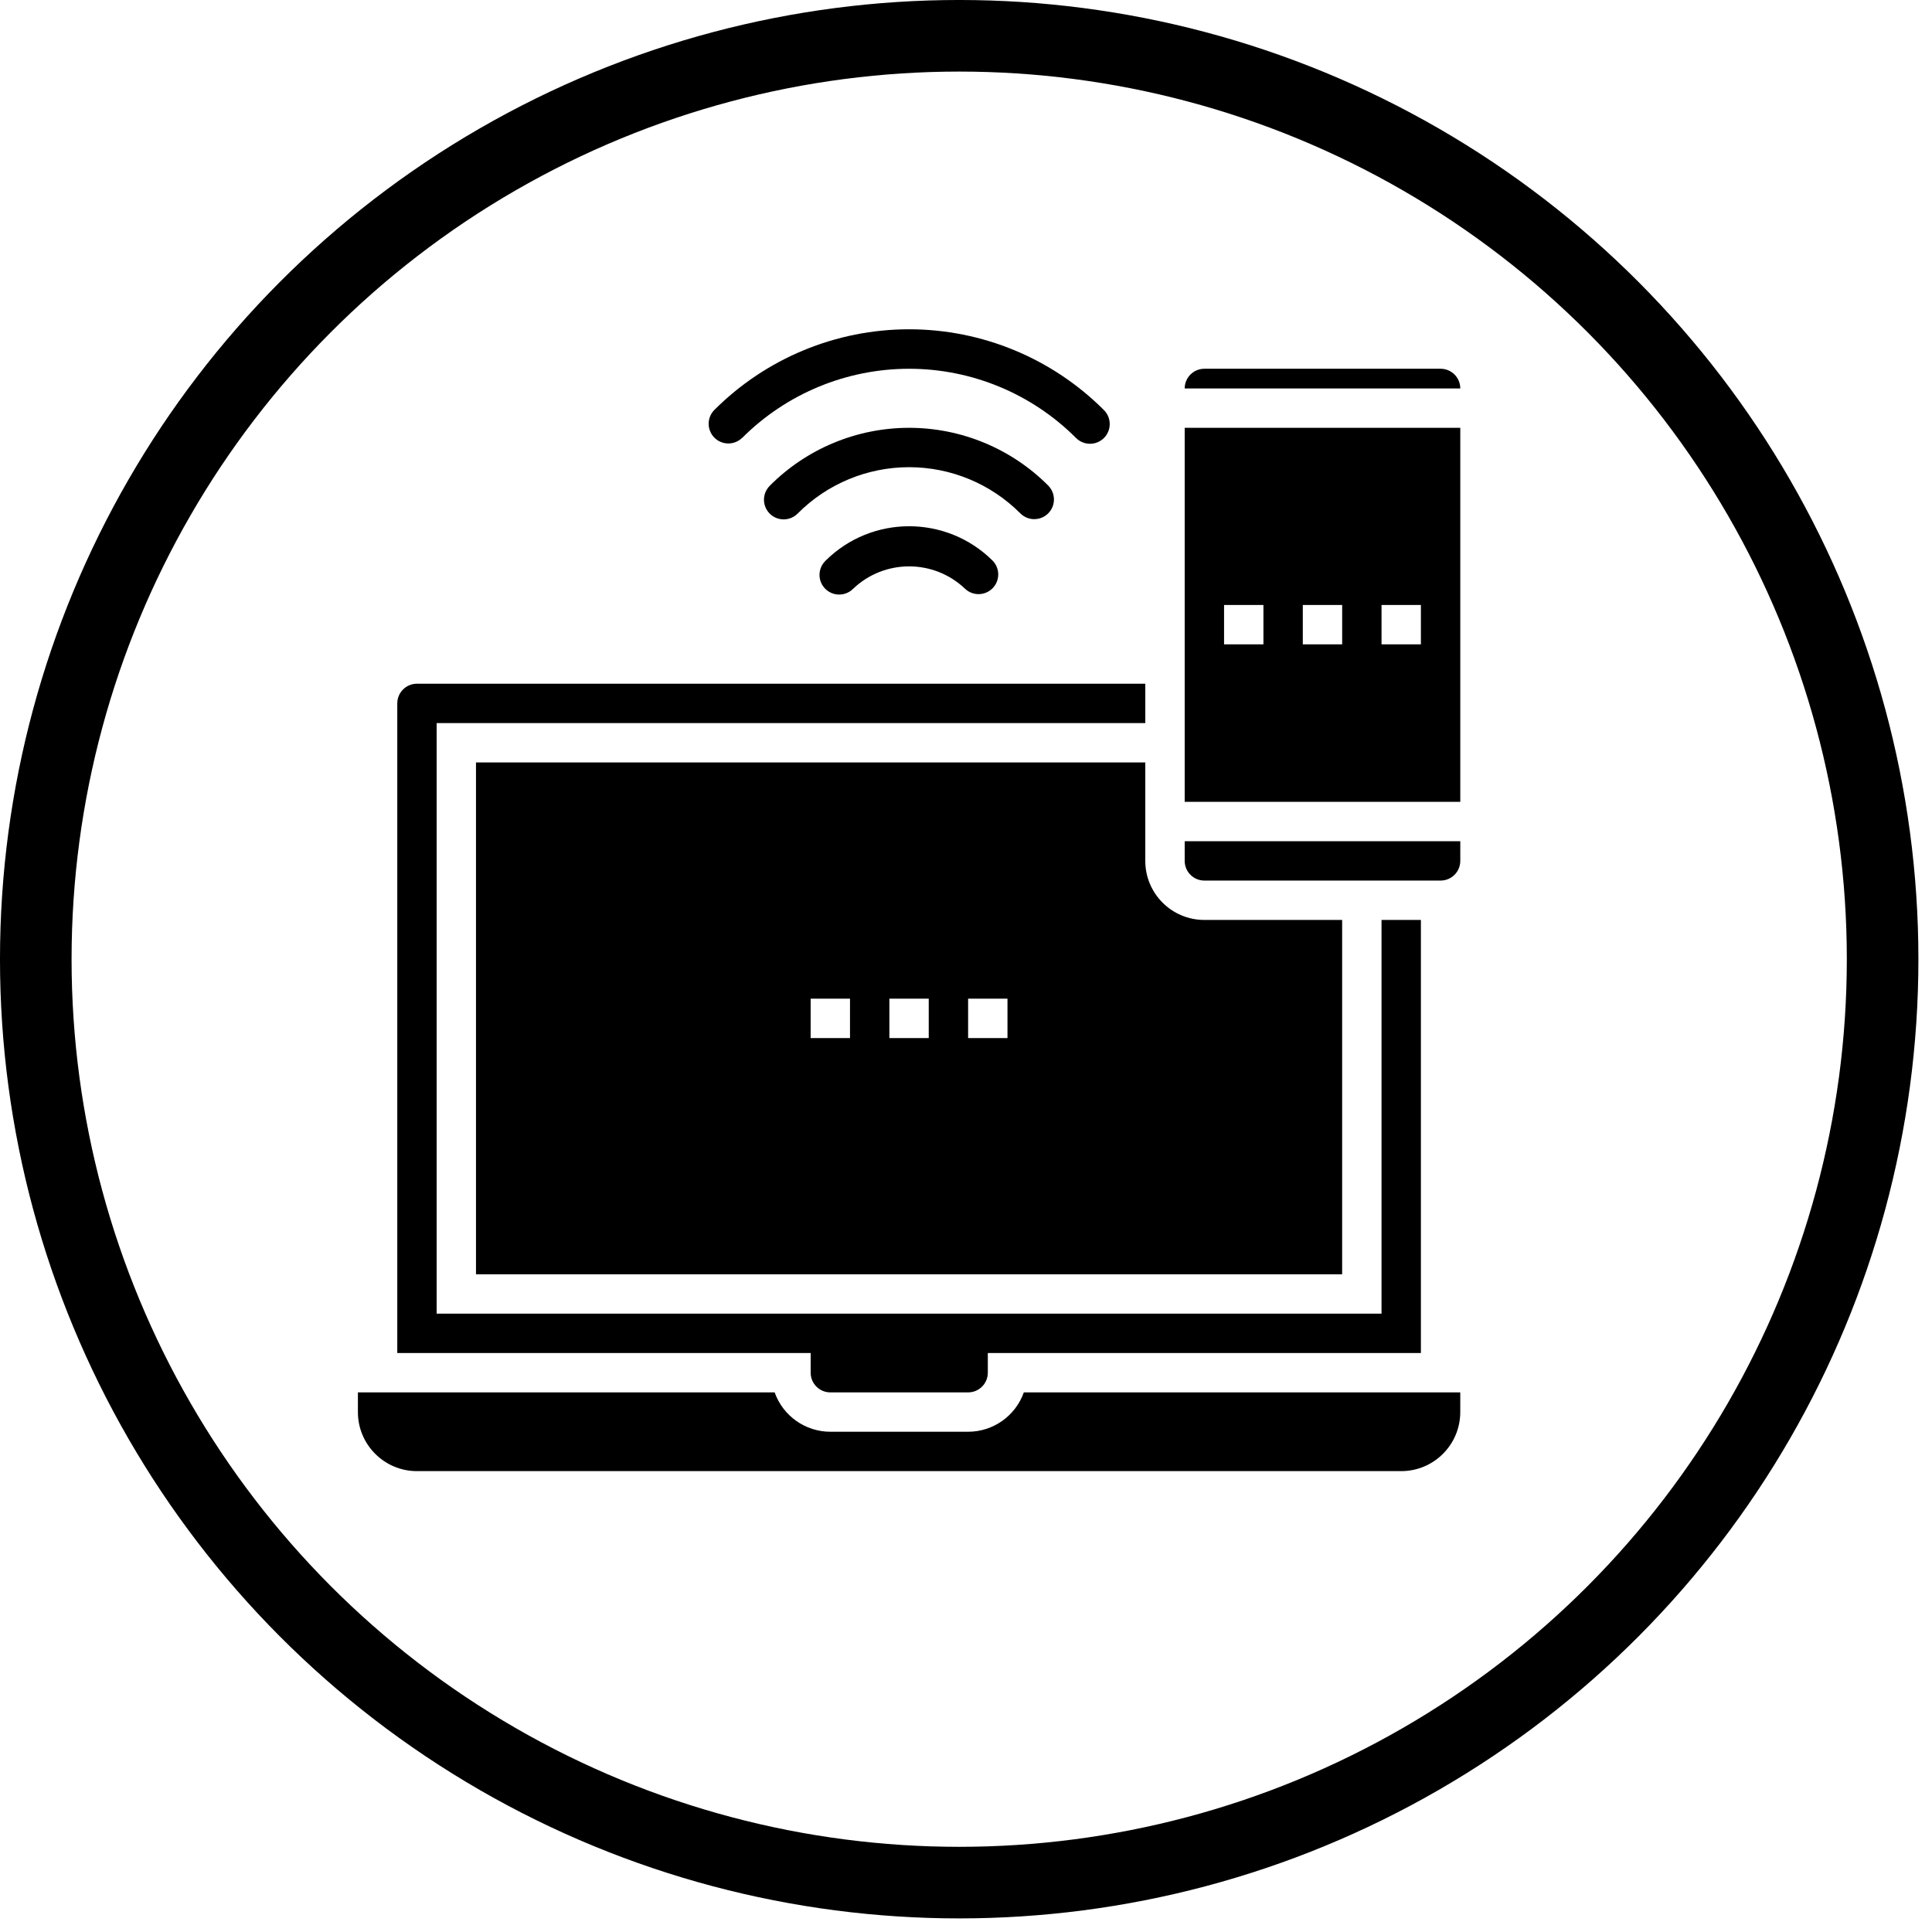 <svg width="119" height="119" viewBox="0 0 119 119" fill="none" xmlns="http://www.w3.org/2000/svg">
<path d="M45.708 26.978C48.435 24.248 52.135 22.714 55.993 22.714C59.852 22.714 63.552 24.248 66.278 26.978C66.753 27.452 67.522 27.452 67.997 26.978C68.471 26.504 68.471 25.734 67.997 25.26C64.815 22.073 60.497 20.282 55.993 20.282C51.49 20.282 47.171 22.073 43.99 25.26C43.53 25.736 43.537 26.492 44.005 26.96C44.472 27.428 45.228 27.434 45.704 26.975L45.708 26.978Z" fill="black"/>
<path d="M63.706 31.977C64.197 31.977 64.638 31.682 64.826 31.229C65.013 30.775 64.91 30.254 64.563 29.907C62.293 27.631 59.21 26.351 55.995 26.351C52.779 26.351 49.696 27.631 47.426 29.907C47.111 30.212 46.984 30.663 47.095 31.087C47.206 31.511 47.537 31.842 47.961 31.952C48.385 32.064 48.836 31.937 49.141 31.622C50.956 29.8 53.423 28.776 55.995 28.776C58.567 28.776 61.033 29.8 62.848 31.622C63.076 31.849 63.384 31.977 63.706 31.977Z" fill="black"/>
<path d="M50.851 34.534C50.535 34.837 50.406 35.287 50.514 35.711C50.623 36.136 50.952 36.468 51.375 36.581C51.798 36.695 52.25 36.571 52.556 36.258C54.483 34.428 57.507 34.428 59.435 36.258C59.913 36.716 60.67 36.706 61.135 36.235C61.601 35.764 61.603 35.007 61.14 34.534C58.293 31.707 53.698 31.707 50.851 34.534Z" fill="black"/>
<path d="M72.97 53.026C72.97 53.696 73.513 54.238 74.182 54.238H88.732C89.402 54.238 89.945 53.696 89.945 53.026V51.813H72.97V53.026Z" fill="black"/>
<path d="M89.945 26.351H72.97V49.388H89.945V26.351ZM77.82 39.688H75.395V37.263H77.82V39.688ZM82.67 39.688H80.245V37.263H82.67V39.688ZM87.519 39.688H85.094V37.263H87.519V39.688Z" fill="black"/>
<path d="M89.944 85.763H63.062C62.546 87.215 61.173 88.186 59.632 88.188H51.145C49.603 88.186 48.23 87.215 47.714 85.763H22.045V86.975C22.045 88.984 23.674 90.613 25.682 90.613H86.306C88.315 90.613 89.944 88.984 89.944 86.975V85.763Z" fill="black"/>
<path d="M88.732 22.713H74.182C73.513 22.713 72.97 23.256 72.97 23.926H89.945C89.945 23.256 89.402 22.713 88.732 22.713Z" fill="black"/>
<path d="M24.47 43.326V83.338H49.932V84.55C49.932 85.22 50.475 85.763 51.144 85.763H59.632C60.301 85.763 60.844 85.22 60.844 84.55V83.338H87.519V56.663H85.094V80.913H26.895V44.538H70.544V42.113H25.682C25.013 42.113 24.47 42.656 24.47 43.326Z" fill="black"/>
<path d="M70.543 53.026V46.963H29.318V78.488H82.668V56.663H74.18C72.171 56.663 70.543 55.035 70.543 53.026ZM52.355 63.938H49.931V61.513H52.355V63.938ZM57.205 63.938H54.781V61.513H57.205V63.938ZM62.055 63.938H59.63V61.513H62.055V63.938Z" fill="black"/>
<circle cx="59.081" cy="59.081" r="56.877" stroke="black" stroke-width="4.409"/>
</svg>
